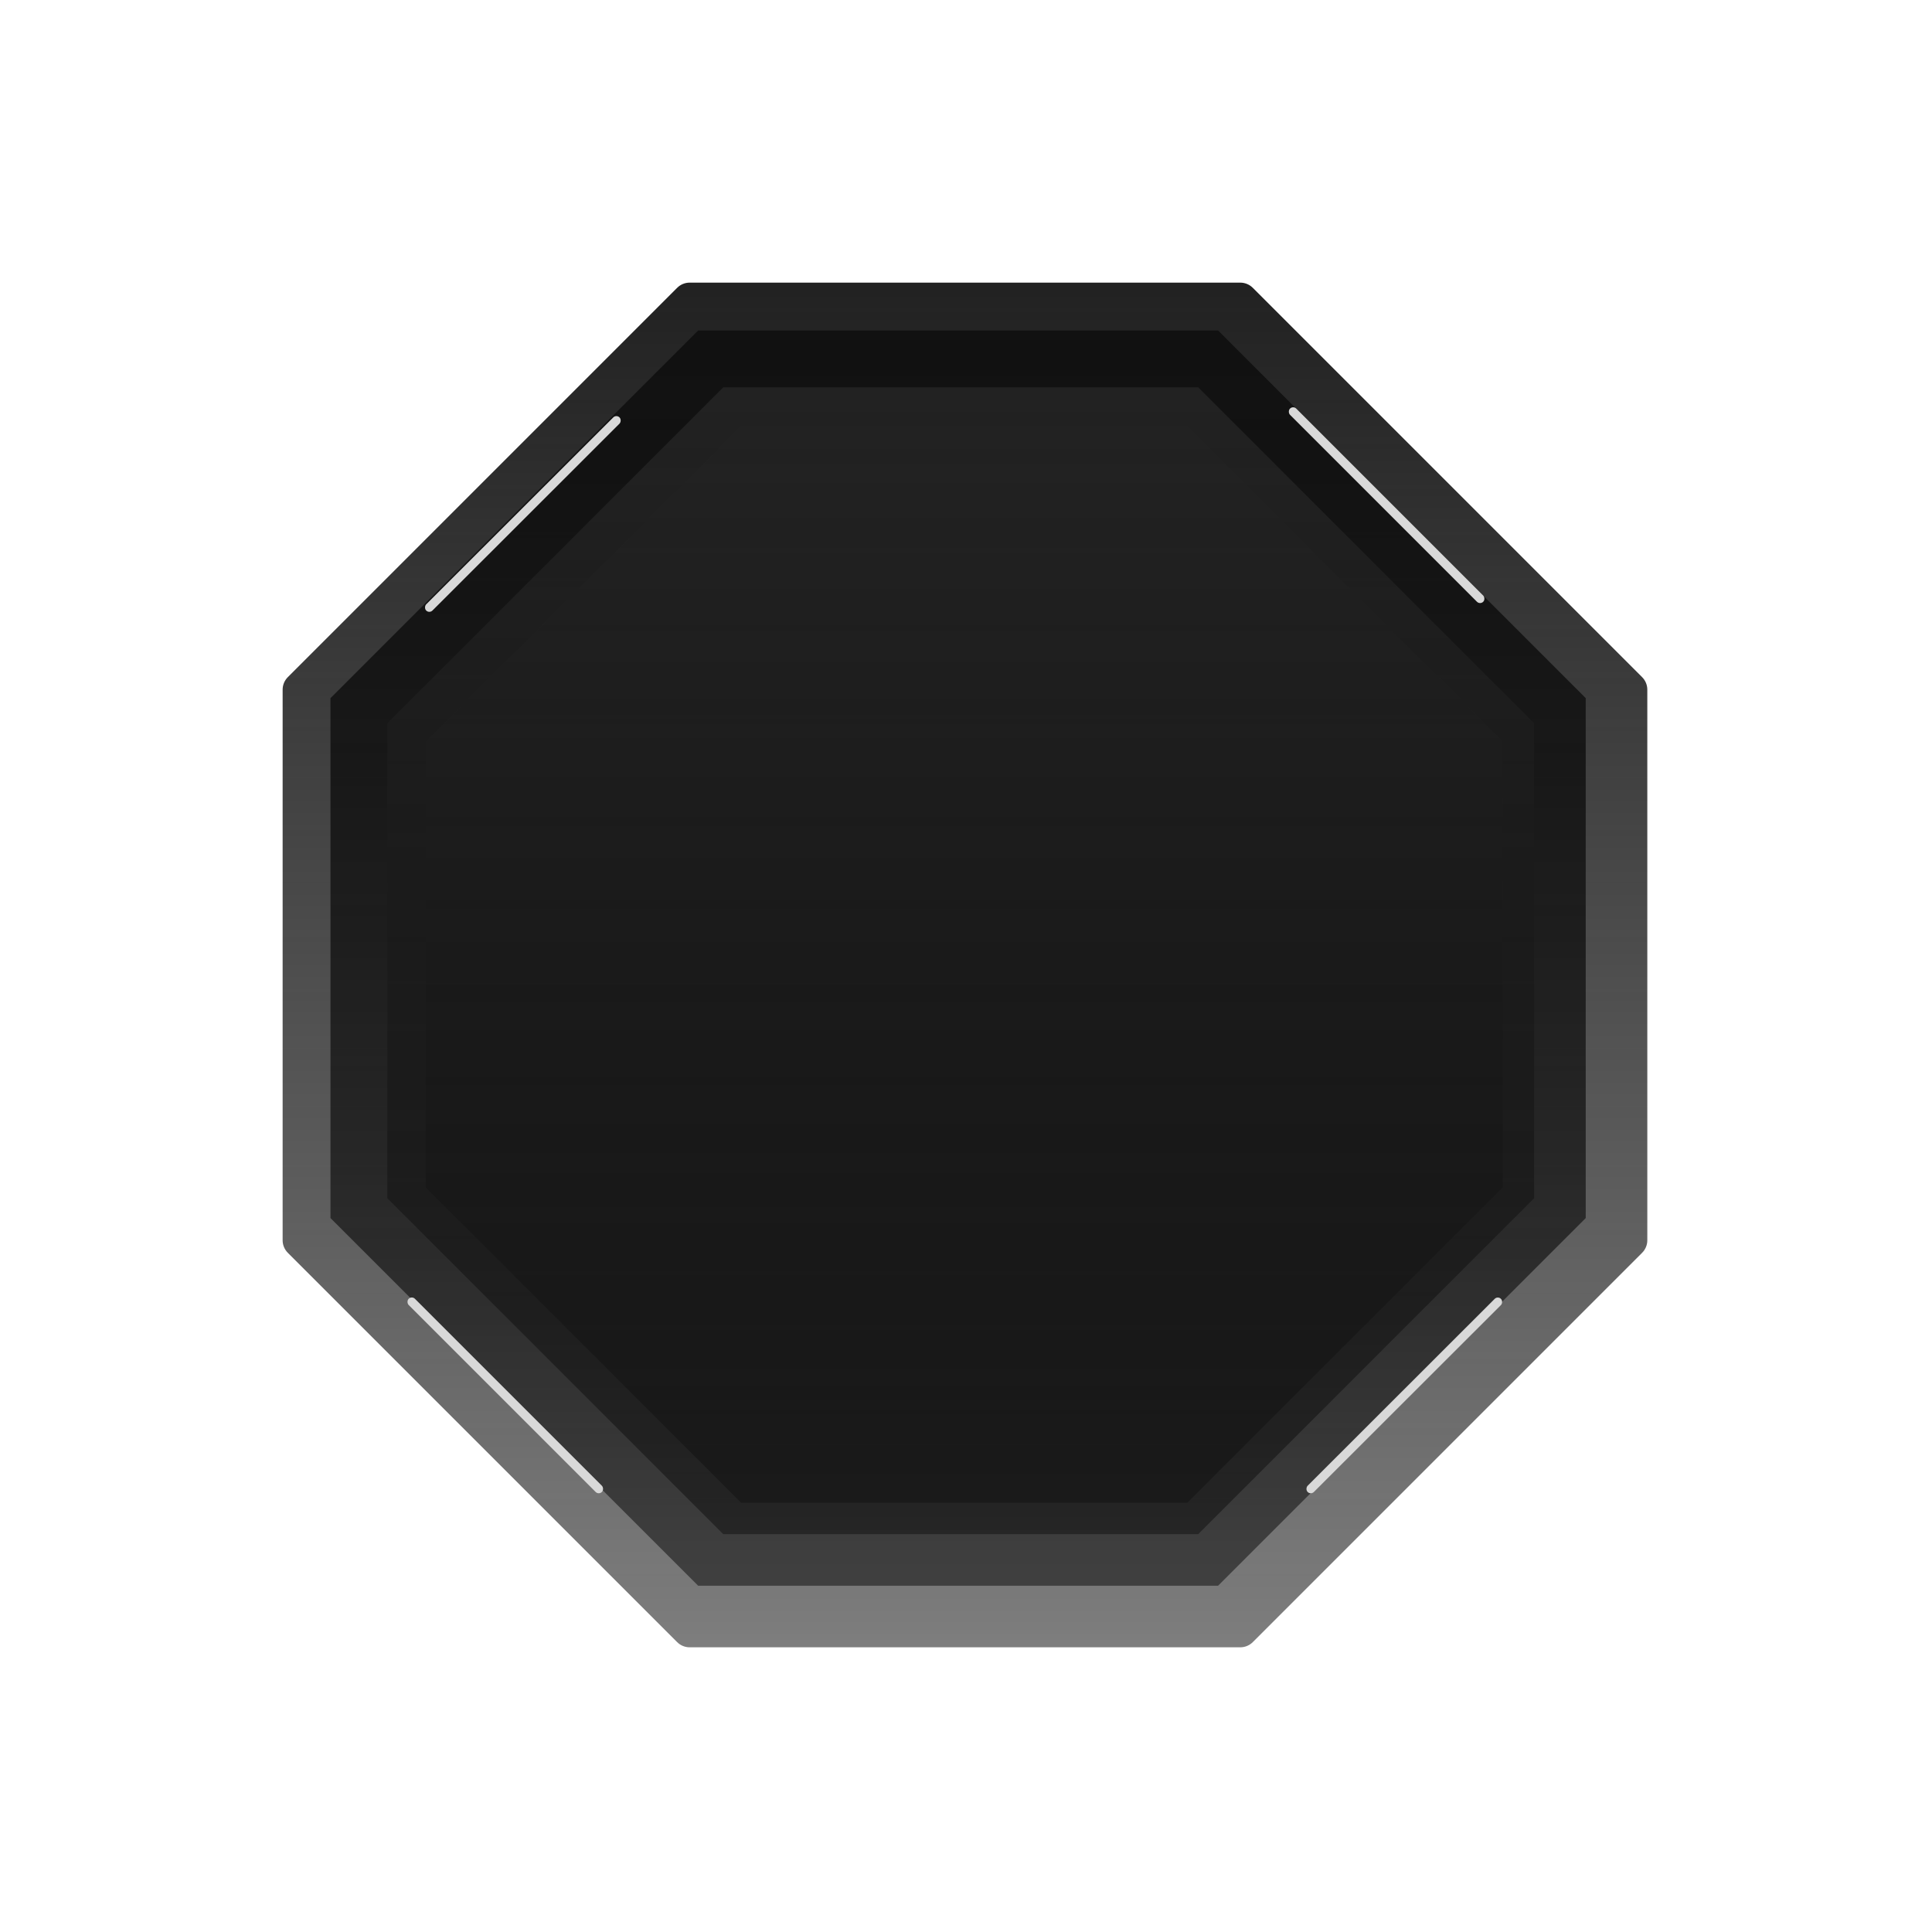 <svg width="656" height="656" viewBox="0 0 656 656" fill="none" xmlns="http://www.w3.org/2000/svg">
<path d="M229.927 97.724C231.052 96.599 232.578 95.967 234.17 95.967L421.132 95.967C422.724 95.967 424.25 96.599 425.375 97.724L557.578 229.927C558.703 231.052 559.335 232.578 559.335 234.17L559.335 421.132C559.335 422.724 558.703 424.25 557.578 425.375L425.375 557.578C424.25 558.703 422.724 559.335 421.132 559.335L234.17 559.335C232.578 559.335 231.052 558.703 229.927 557.578L97.724 425.375C96.599 424.25 95.967 422.724 95.967 421.132L95.967 234.17C95.967 232.578 96.599 231.052 97.724 229.927L229.927 97.724Z" fill="url(#paint0_linear_2_30)"/>
<path d="M237.048 112.214L413.59 112.214L538.423 237.048L538.423 413.59L413.59 538.423L237.048 538.423L112.214 413.59L112.214 237.048L237.048 112.214Z" fill="url(#paint1_linear_2_30)"/>
<g filter="url(#filter0_d_2_30)">
<rect x="209.29" y="140.666" width="2.993" height="92.78" rx="1.496" transform="rotate(45.023 209.29 140.666)" fill="#D9D9D9"/>
</g>
<g filter="url(#filter1_d_2_30)">
<rect width="2.993" height="92.78" rx="1.496" transform="matrix(-0.707 0.707 0.707 0.707 439.077 137.673)" fill="#D9D9D9"/>
</g>
<g filter="url(#filter2_d_2_30)">
<rect width="2.993" height="92.78" rx="1.496" transform="matrix(0.707 -0.707 -0.707 -0.707 203.304 507.65)" fill="#D9D9D9"/>
</g>
<path d="M245.567 131.521L406.852 131.521L520.897 245.567L520.897 406.852L406.852 520.897L245.567 520.897L131.521 406.852L131.521 245.567L245.567 131.521Z" fill="url(#paint2_linear_2_30)"/>
<g filter="url(#filter3_i_2_30)">
<path d="M251.674 144.57L403.141 144.57L510.244 251.674L510.244 403.141L403.141 510.244L251.674 510.244L144.57 403.141L144.57 251.674L251.674 144.57Z" fill="url(#paint3_linear_2_30)"/>
</g>
<g filter="url(#filter4_d_2_30)">
<rect x="445.063" y="507.65" width="2.993" height="92.78" rx="1.496" transform="rotate(-134.977 445.063 507.65)" fill="#D9D9D9"/>
</g>
<defs>
<filter id="filter0_d_2_30" x="140.278" y="137.286" width="74.507" height="74.456" filterUnits="userSpaceOnUse" color-interpolation-filters="sRGB">
<feFlood flood-opacity="0" result="BackgroundImageFix"/>
<feColorMatrix in="SourceAlpha" type="matrix" values="0 0 0 0 0 0 0 0 0 0 0 0 0 0 0 0 0 0 127 0" result="hardAlpha"/>
<feOffset/>
<feGaussianBlur stdDeviation="2"/>
<feComposite in2="hardAlpha" operator="out"/>
<feColorMatrix type="matrix" values="0 0 0 0 1 0 0 0 0 1 0 0 0 0 1 0 0 0 1 0"/>
<feBlend mode="normal" in2="BackgroundImageFix" result="effect1_dropShadow_2_30"/>
<feBlend mode="normal" in="SourceGraphic" in2="effect1_dropShadow_2_30" result="shape"/>
</filter>
<filter id="filter1_d_2_30" x="433.582" y="134.293" width="74.507" height="74.456" filterUnits="userSpaceOnUse" color-interpolation-filters="sRGB">
<feFlood flood-opacity="0" result="BackgroundImageFix"/>
<feColorMatrix in="SourceAlpha" type="matrix" values="0 0 0 0 0 0 0 0 0 0 0 0 0 0 0 0 0 0 127 0" result="hardAlpha"/>
<feOffset/>
<feGaussianBlur stdDeviation="2"/>
<feComposite in2="hardAlpha" operator="out"/>
<feColorMatrix type="matrix" values="0 0 0 0 1 0 0 0 0 1 0 0 0 0 1 0 0 0 1 0"/>
<feBlend mode="normal" in2="BackgroundImageFix" result="effect1_dropShadow_2_30"/>
<feBlend mode="normal" in="SourceGraphic" in2="effect1_dropShadow_2_30" result="shape"/>
</filter>
<filter id="filter2_d_2_30" x="134.293" y="436.574" width="74.507" height="74.456" filterUnits="userSpaceOnUse" color-interpolation-filters="sRGB">
<feFlood flood-opacity="0" result="BackgroundImageFix"/>
<feColorMatrix in="SourceAlpha" type="matrix" values="0 0 0 0 0 0 0 0 0 0 0 0 0 0 0 0 0 0 127 0" result="hardAlpha"/>
<feOffset/>
<feGaussianBlur stdDeviation="2"/>
<feComposite in2="hardAlpha" operator="out"/>
<feColorMatrix type="matrix" values="0 0 0 0 1 0 0 0 0 1 0 0 0 0 1 0 0 0 1 0"/>
<feBlend mode="normal" in2="BackgroundImageFix" result="effect1_dropShadow_2_30"/>
<feBlend mode="normal" in="SourceGraphic" in2="effect1_dropShadow_2_30" result="shape"/>
</filter>
<filter id="filter3_i_2_30" x="144.57" y="144.57" width="365.674" height="365.674" filterUnits="userSpaceOnUse" color-interpolation-filters="sRGB">
<feFlood flood-opacity="0" result="BackgroundImageFix"/>
<feBlend mode="normal" in="SourceGraphic" in2="BackgroundImageFix" result="shape"/>
<feColorMatrix in="SourceAlpha" type="matrix" values="0 0 0 0 0 0 0 0 0 0 0 0 0 0 0 0 0 0 127 0" result="hardAlpha"/>
<feOffset/>
<feGaussianBlur stdDeviation="6.65"/>
<feComposite in2="hardAlpha" operator="arithmetic" k2="-1" k3="1"/>
<feColorMatrix type="matrix" values="0 0 0 0 0.2 0 0 0 0 0.2 0 0 0 0 0.2 0 0 0 1 0"/>
<feBlend mode="normal" in2="shape" result="effect1_innerShadow_2_30"/>
</filter>
<filter id="filter4_d_2_30" x="439.568" y="436.574" width="74.507" height="74.456" filterUnits="userSpaceOnUse" color-interpolation-filters="sRGB">
<feFlood flood-opacity="0" result="BackgroundImageFix"/>
<feColorMatrix in="SourceAlpha" type="matrix" values="0 0 0 0 0 0 0 0 0 0 0 0 0 0 0 0 0 0 127 0" result="hardAlpha"/>
<feOffset/>
<feGaussianBlur stdDeviation="2"/>
<feComposite in2="hardAlpha" operator="out"/>
<feColorMatrix type="matrix" values="0 0 0 0 1 0 0 0 0 1 0 0 0 0 1 0 0 0 1 0"/>
<feBlend mode="normal" in2="BackgroundImageFix" result="effect1_dropShadow_2_30"/>
<feBlend mode="normal" in="SourceGraphic" in2="effect1_dropShadow_2_30" result="shape"/>
</filter>
<linearGradient id="paint0_linear_2_30" x1="326.225" y1="98.765" x2="326.225" y2="573.138" gradientUnits="userSpaceOnUse">
<stop stop-color="#222222"/>
<stop offset="1" stop-color="#111111" stop-opacity="0.533"/>
</linearGradient>
<linearGradient id="paint1_linear_2_30" x1="324.007" y1="114.788" x2="324.007" y2="551.12" gradientUnits="userSpaceOnUse">
<stop stop-color="#111111"/>
<stop offset="1" stop-color="#111111" stop-opacity="0.533"/>
</linearGradient>
<linearGradient id="paint2_linear_2_30" x1="325.011" y1="133.873" x2="325.011" y2="532.496" gradientUnits="userSpaceOnUse">
<stop stop-color="#222222"/>
<stop offset="1" stop-color="#111111" stop-opacity="0.533"/>
</linearGradient>
<linearGradient id="paint3_linear_2_30" x1="326.282" y1="146.779" x2="326.282" y2="521.137" gradientUnits="userSpaceOnUse">
<stop stop-color="#222222"/>
<stop offset="1" stop-color="#111111" stop-opacity="0.533"/>
</linearGradient>
</defs>
</svg>
